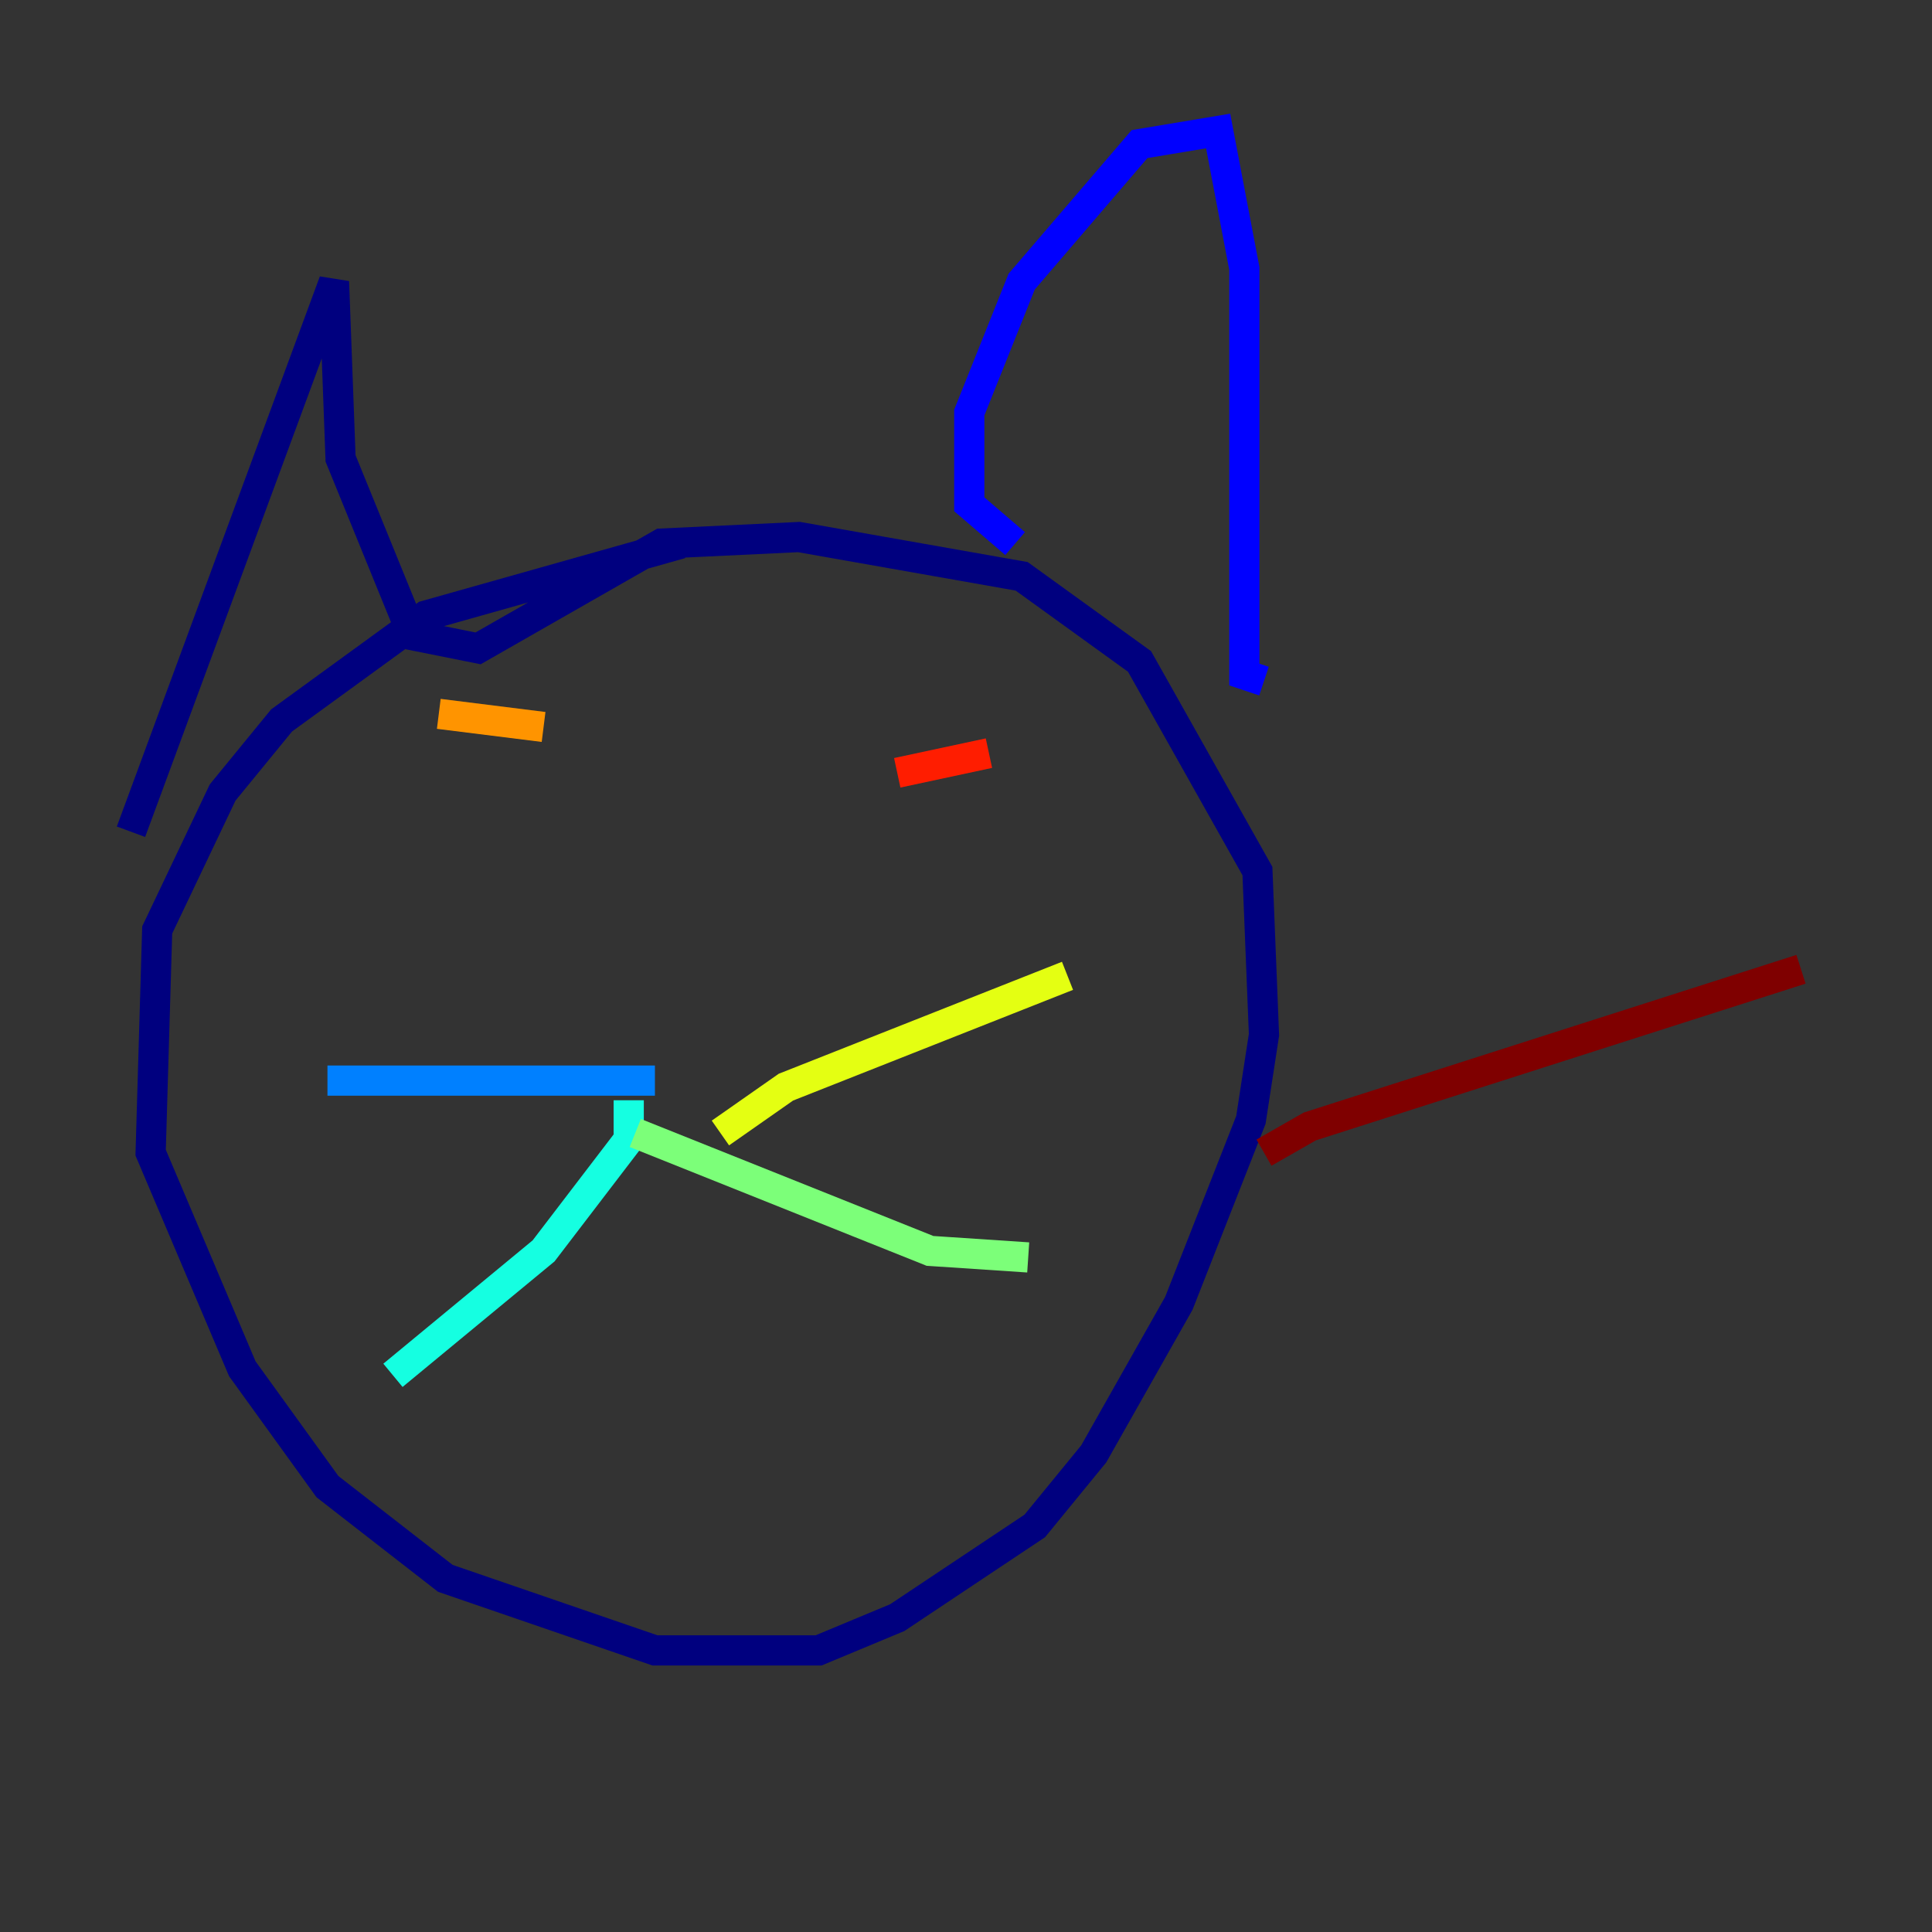 <?xml version="1.0" encoding="utf-8" ?>
<svg baseProfile="tiny" height="128" version="1.2" viewBox="0,0,128,128" width="128" xmlns="http://www.w3.org/2000/svg" xmlns:ev="http://www.w3.org/2001/xml-events" xmlns:xlink="http://www.w3.org/1999/xlink"><rect x="0" y="0" width="128" height="128" fill="#333333" stroke="none"/><defs /><polyline fill="none" points="45.125,36.014 28.203,40.786 18.658,47.729 14.752,52.502 10.414,61.614 9.98,76.366 16.054,90.685 21.695,98.495 29.505,104.57 43.39,109.342 54.237,109.342 59.444,107.173 68.556,101.098 72.461,96.325 78.102,86.346 82.875,74.197 83.742,68.556 83.308,57.709 75.498,43.824 67.688,38.183 52.936,35.58 43.824,36.014 31.675,42.956 27.336,42.088 22.563,30.373 22.129,18.658 8.678,55.105" stroke="#00007f" stroke-width="2" /><polyline fill="none" points="67.254,36.014 64.217,33.41 64.217,27.336 67.688,18.658 75.498,9.546 80.705,8.678 82.441,17.79 82.441,44.691 83.742,45.125" stroke="#0000ff" stroke-width="2" /><polyline fill="none" points="43.39,71.593 21.695,71.593" stroke="#0080ff" stroke-width="2" /><polyline fill="none" points="41.654,72.895 41.654,75.498 36.014,82.875 26.034,91.119" stroke="#15ffe1" stroke-width="2" /><polyline fill="none" points="42.088,75.064 61.614,82.875 68.122,83.308" stroke="#7cff79" stroke-width="2" /><polyline fill="none" points="47.729,75.064 52.068,72.027 70.725,64.651" stroke="#e4ff12" stroke-width="2" /><polyline fill="none" points="36.014,48.163 29.071,47.295" stroke="#ff9400" stroke-width="2" /><polyline fill="none" points="59.444,51.2 65.519,49.898" stroke="#ff1d00" stroke-width="2" /><polyline fill="none" points="83.742,76.366 86.78,74.63 119.322,64.217" stroke="#7f0000" stroke-width="2" /></svg>